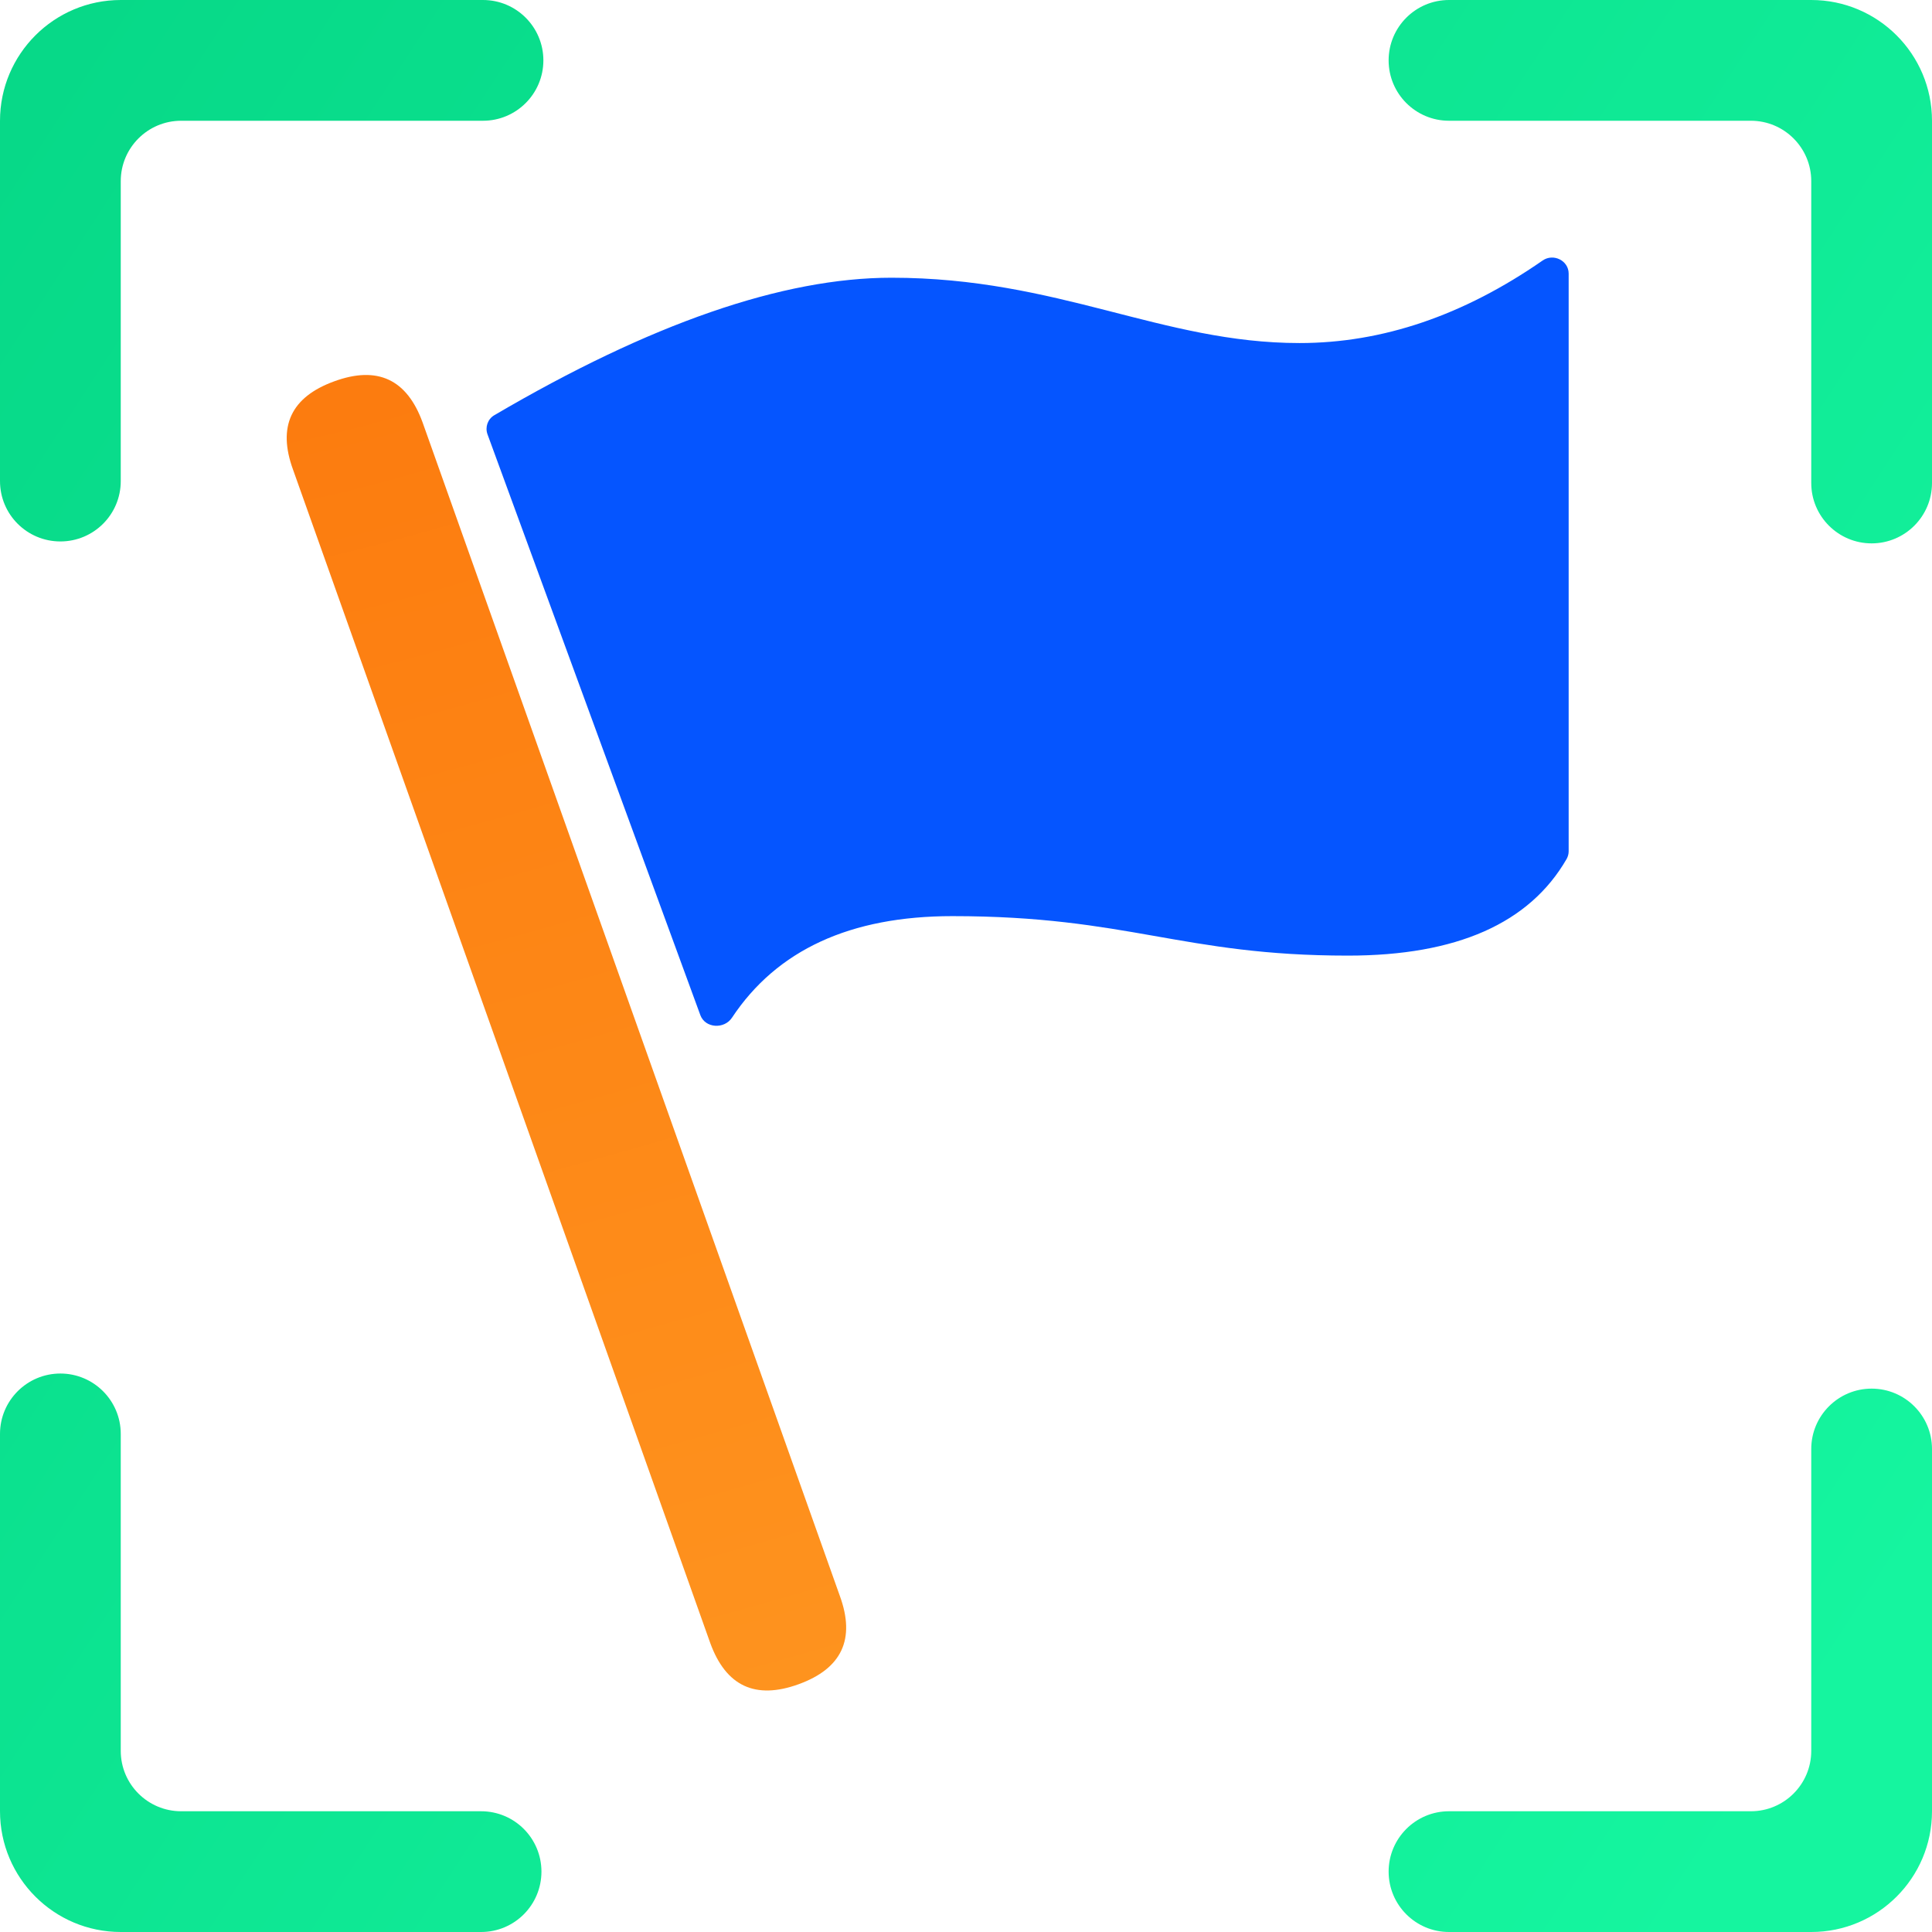 <svg width="16" height="16" viewBox="0 0 16 16" fill="none" xmlns="http://www.w3.org/2000/svg">
<path fill-rule="evenodd" clip-rule="evenodd" d="M0 11.875C0 11.599 0.224 11.375 0.5 11.375C0.776 11.375 1 11.599 1 11.875V14.5C1 14.776 1.224 15 1.5 15H3.984C4.261 15 4.484 15.224 4.484 15.5C4.484 15.776 4.261 16 3.984 16H1C0.448 16 0 15.552 0 15V11.875ZM12 1C11.724 1 11.5 0.776 11.5 0.5C11.5 0.224 11.724 0 12 0H15C15.552 0 16 0.448 16 1V4C16 4.276 15.776 4.5 15.5 4.5C15.224 4.5 15 4.276 15 4V1.5C15 1.224 14.776 1 14.5 1L12 1ZM4 0C4.276 0 4.5 0.224 4.5 0.5C4.5 0.776 4.276 1 4 1L1.5 1C1.224 1 1 1.224 1 1.5L1 3.984C1 4.261 0.776 4.484 0.5 4.484C0.224 4.484 0 4.261 0 3.984V1C0 0.448 0.448 0 1 0H4ZM15 12C15 11.724 15.224 11.5 15.5 11.5C15.776 11.5 16 11.724 16 12V15C16 15.552 15.552 16 15 16H12C11.724 16 11.5 15.776 11.5 15.5C11.5 15.224 11.724 15 12 15H14.5C14.776 15 15 14.776 15 14.5V12Z" fill="url(#paint0_linear_1978_4131)"/>
<path d="M2.768 3.158C3.126 3.027 3.37 3.141 3.5 3.499L6.955 13.216C7.086 13.574 6.972 13.818 6.614 13.948C6.256 14.078 6.012 13.964 5.882 13.607L2.427 3.89C2.296 3.532 2.41 3.288 2.768 3.158Z" fill="url(#paint1_radial_1978_4131)"/>
<path d="M4.037 3.596C4.016 3.537 4.039 3.471 4.093 3.439C5.386 2.68 6.482 2.3 7.383 2.3C8.766 2.3 9.621 2.841 10.762 2.841C11.448 2.841 12.119 2.613 12.776 2.157C12.865 2.096 12.991 2.158 12.991 2.266V7.05C12.991 7.072 12.985 7.093 12.975 7.112C12.667 7.647 12.063 7.914 11.163 7.914C9.787 7.914 9.346 7.587 7.887 7.587C7.042 7.587 6.434 7.867 6.062 8.428C5.998 8.525 5.84 8.516 5.8 8.407L4.037 3.596Z" fill="#0555FF"/>
<defs>
<linearGradient id="paint0_linear_1978_4131" x1="0.453" y1="0.4" x2="17.113" y2="11.298" gradientUnits="userSpaceOnUse">
<stop stop-color="#07D988"/>
<stop offset="1" stop-color="#15F59F"/>
</linearGradient>
<radialGradient id="paint1_radial_1978_4131" cx="0" cy="0" r="1" gradientUnits="userSpaceOnUse" gradientTransform="translate(2.875 1.838) rotate(74.775) scale(16.046 41.975)">
<stop stop-color="#FC790D"/>
<stop offset="1" stop-color="#FF9A23"/>
</radialGradient>
</defs>
</svg>
